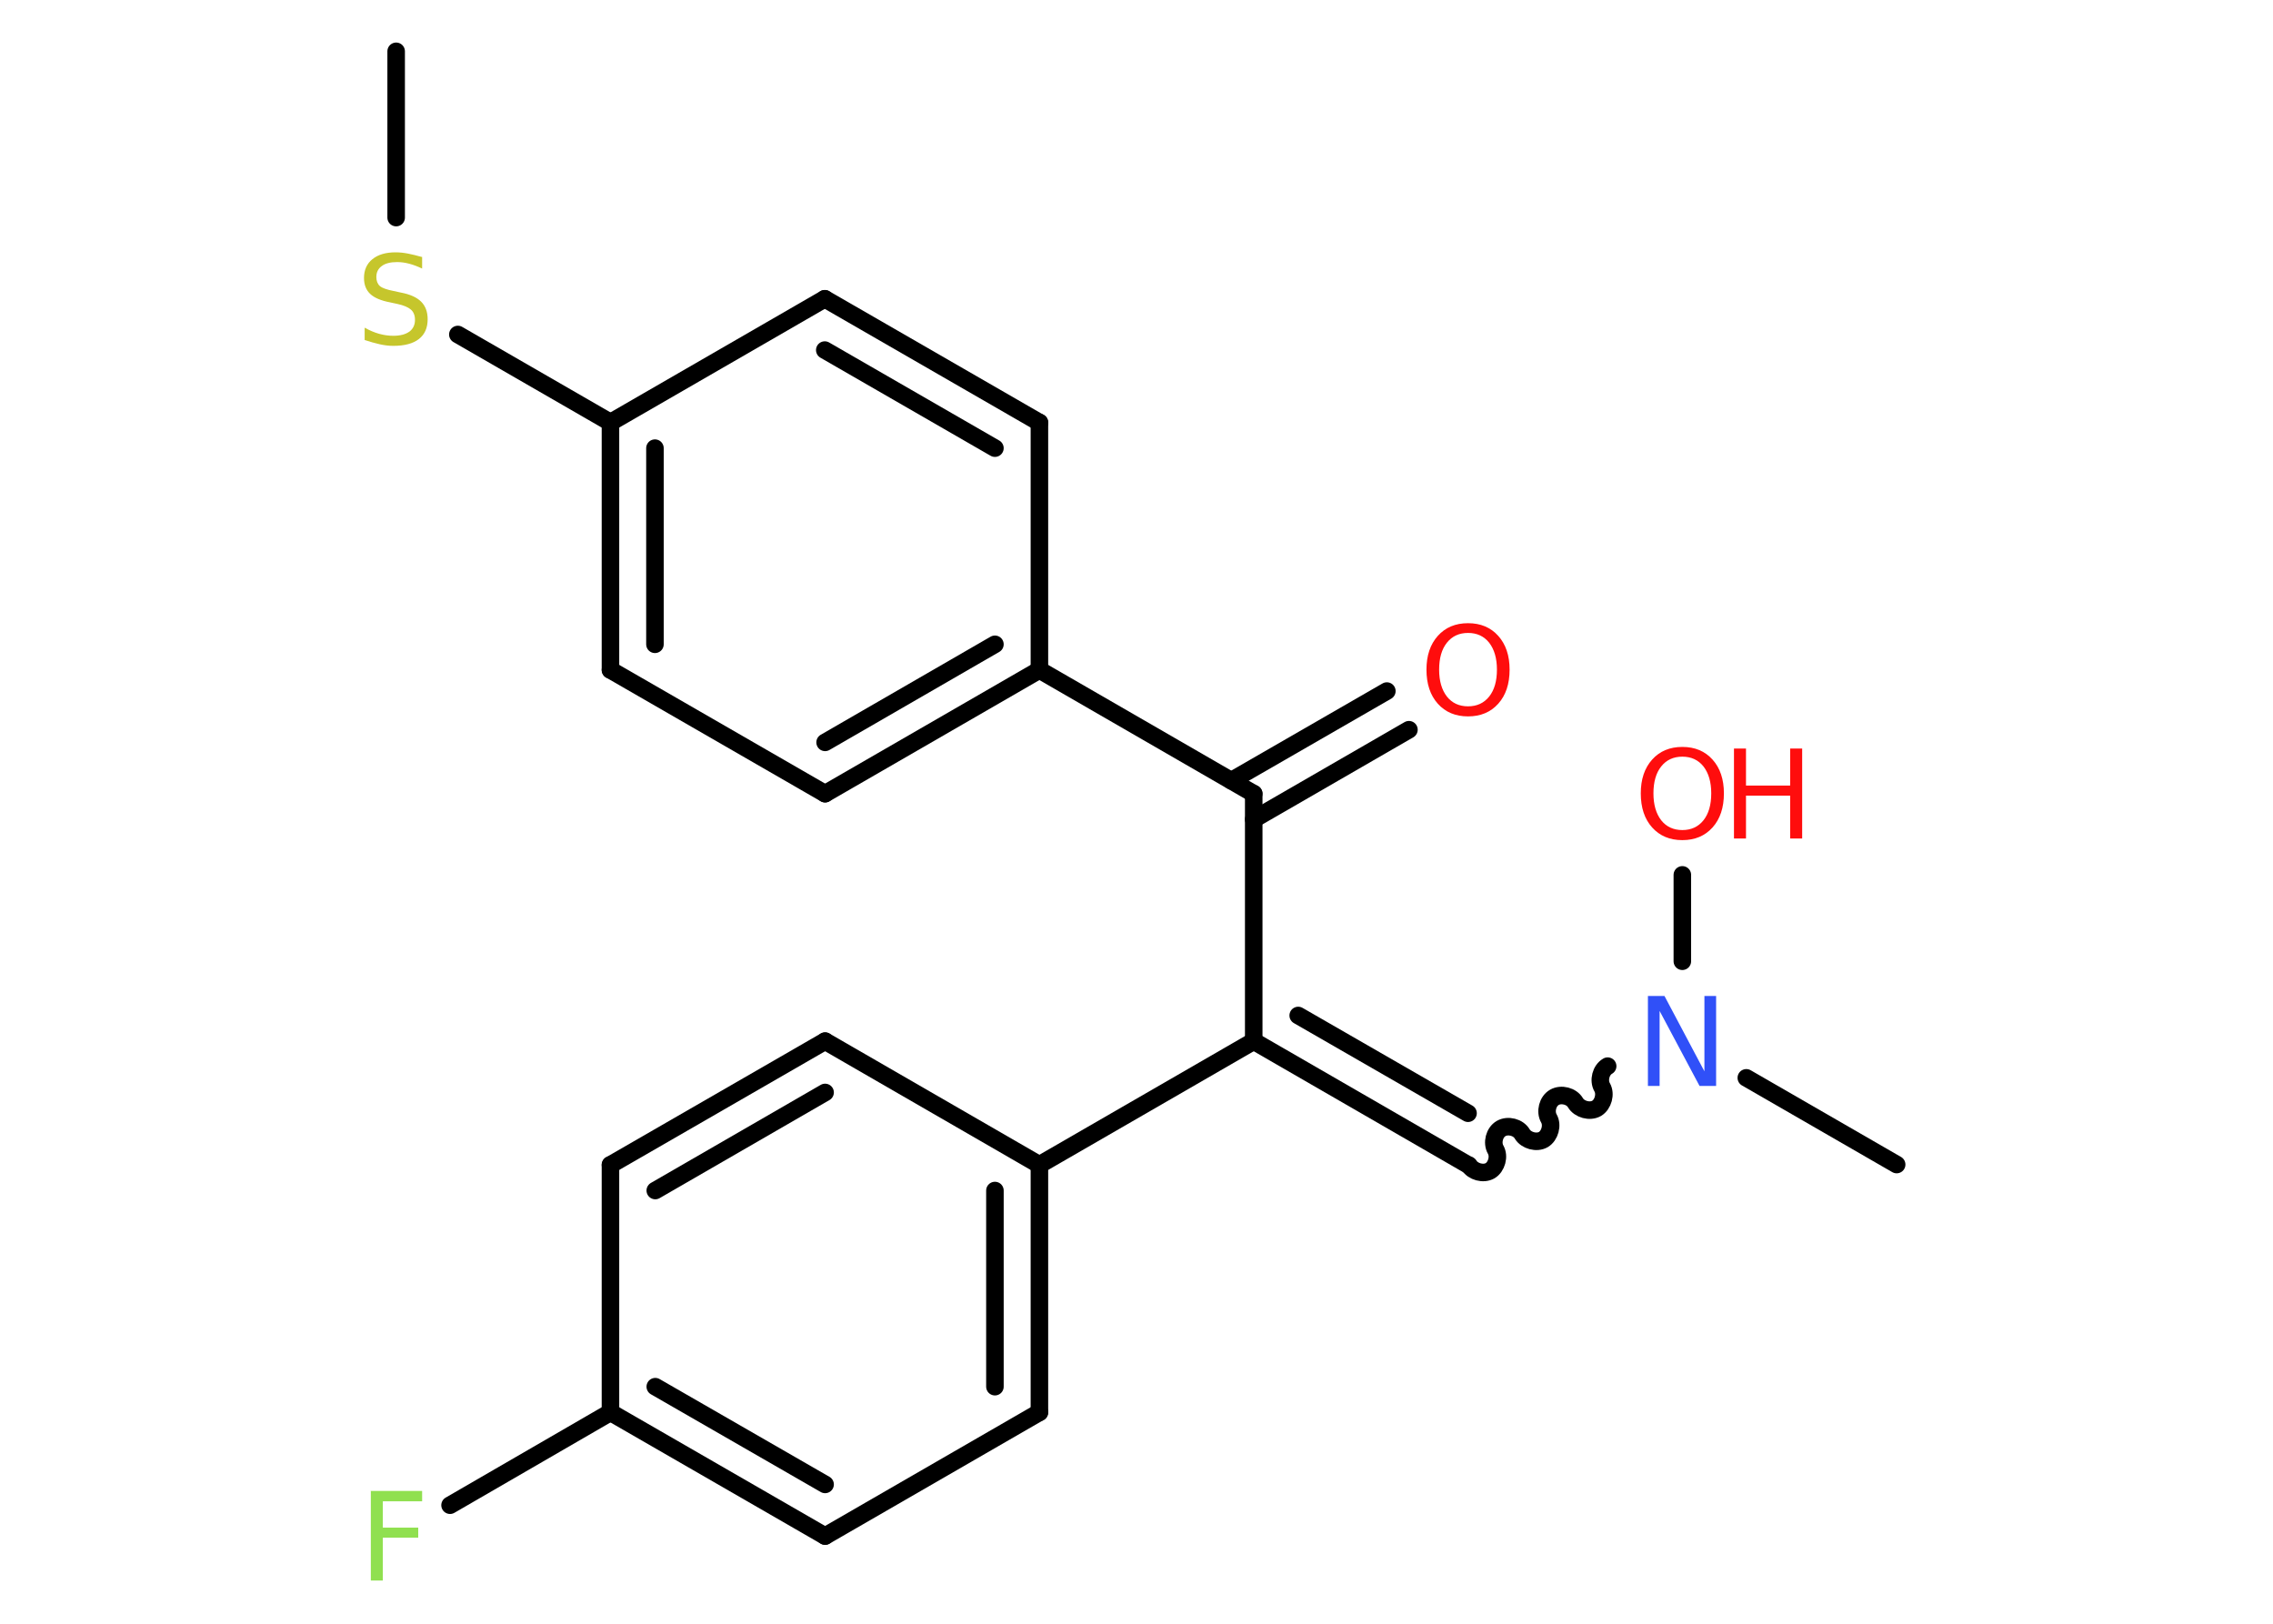 <?xml version='1.0' encoding='UTF-8'?>
<!DOCTYPE svg PUBLIC "-//W3C//DTD SVG 1.1//EN" "http://www.w3.org/Graphics/SVG/1.1/DTD/svg11.dtd">
<svg version='1.2' xmlns='http://www.w3.org/2000/svg' xmlns:xlink='http://www.w3.org/1999/xlink' width='70.0mm' height='50.0mm' viewBox='0 0 70.0 50.0'>
  <desc>Generated by the Chemistry Development Kit (http://github.com/cdk)</desc>
  <g stroke-linecap='round' stroke-linejoin='round' stroke='#000000' stroke-width='.54' fill='#FF0D0D'>
    <rect x='.0' y='.0' width='70.0' height='50.0' fill='#FFFFFF' stroke='none'/>
    <g id='mol1' class='mol'>
      <line id='mol1bnd1' class='bond' x1='12.2' y1='1.58' x2='12.2' y2='6.7'/>
      <line id='mol1bnd2' class='bond' x1='14.1' y1='10.3' x2='18.8' y2='13.01'/>
      <g id='mol1bnd3' class='bond'>
        <line x1='18.8' y1='13.01' x2='18.8' y2='20.63'/>
        <line x1='20.17' y1='13.8' x2='20.17' y2='19.84'/>
      </g>
      <line id='mol1bnd4' class='bond' x1='18.8' y1='20.63' x2='25.41' y2='24.44'/>
      <g id='mol1bnd5' class='bond'>
        <line x1='25.41' y1='24.44' x2='32.01' y2='20.63'/>
        <line x1='25.41' y1='22.86' x2='30.64' y2='19.84'/>
      </g>
      <line id='mol1bnd6' class='bond' x1='32.01' y1='20.63' x2='38.61' y2='24.44'/>
      <g id='mol1bnd7' class='bond'>
        <line x1='37.92' y1='24.04' x2='42.71' y2='21.28'/>
        <line x1='38.61' y1='25.23' x2='43.39' y2='22.47'/>
      </g>
      <line id='mol1bnd8' class='bond' x1='38.61' y1='24.44' x2='38.61' y2='32.06'/>
      <g id='mol1bnd9' class='bond'>
        <line x1='45.21' y1='35.87' x2='38.61' y2='32.06'/>
        <line x1='45.21' y1='34.28' x2='39.98' y2='31.27'/>
      </g>
      <path id='mol1bnd10' class='bond' d='M49.51 32.83c-.21 .12 -.29 .44 -.17 .65c.12 .21 .03 .53 -.17 .65c-.21 .12 -.53 .03 -.65 -.17c-.12 -.21 -.44 -.29 -.65 -.17c-.21 .12 -.29 .44 -.17 .65c.12 .21 .03 .53 -.17 .65c-.21 .12 -.53 .03 -.65 -.17c-.12 -.21 -.44 -.29 -.65 -.17c-.21 .12 -.29 .44 -.17 .65c.12 .21 .03 .53 -.17 .65c-.21 .12 -.53 .03 -.65 -.17' fill='none' stroke='#000000' stroke-width='.54'/>
      <line id='mol1bnd11' class='bond' x1='53.78' y1='33.19' x2='58.41' y2='35.86'/>
      <line id='mol1bnd12' class='bond' x1='51.81' y1='29.6' x2='51.81' y2='26.94'/>
      <line id='mol1bnd13' class='bond' x1='38.61' y1='32.06' x2='32.01' y2='35.87'/>
      <g id='mol1bnd14' class='bond'>
        <line x1='32.01' y1='43.49' x2='32.01' y2='35.87'/>
        <line x1='30.64' y1='42.7' x2='30.64' y2='36.66'/>
      </g>
      <line id='mol1bnd15' class='bond' x1='32.01' y1='43.49' x2='25.41' y2='47.3'/>
      <g id='mol1bnd16' class='bond'>
        <line x1='18.8' y1='43.49' x2='25.41' y2='47.3'/>
        <line x1='20.18' y1='42.7' x2='25.41' y2='45.71'/>
      </g>
      <line id='mol1bnd17' class='bond' x1='18.8' y1='43.49' x2='13.86' y2='46.35'/>
      <line id='mol1bnd18' class='bond' x1='18.8' y1='43.49' x2='18.8' y2='35.87'/>
      <g id='mol1bnd19' class='bond'>
        <line x1='25.41' y1='32.06' x2='18.8' y2='35.87'/>
        <line x1='25.41' y1='33.64' x2='20.18' y2='36.66'/>
      </g>
      <line id='mol1bnd20' class='bond' x1='32.01' y1='35.87' x2='25.41' y2='32.06'/>
      <line id='mol1bnd21' class='bond' x1='32.01' y1='20.63' x2='32.01' y2='13.01'/>
      <g id='mol1bnd22' class='bond'>
        <line x1='32.01' y1='13.01' x2='25.4' y2='9.2'/>
        <line x1='30.64' y1='13.8' x2='25.4' y2='10.78'/>
      </g>
      <line id='mol1bnd23' class='bond' x1='18.8' y1='13.01' x2='25.4' y2='9.2'/>
      <path id='mol1atm2' class='atom' d='M13.0 7.91v.36q-.21 -.1 -.4 -.15q-.19 -.05 -.37 -.05q-.31 .0 -.47 .12q-.17 .12 -.17 .34q.0 .18 .11 .28q.11 .09 .42 .15l.23 .05q.42 .08 .62 .28q.2 .2 .2 .54q.0 .4 -.27 .61q-.27 .21 -.79 .21q-.2 .0 -.42 -.05q-.22 -.05 -.46 -.13v-.38q.23 .13 .45 .19q.22 .06 .43 .06q.32 .0 .5 -.13q.17 -.13 .17 -.36q.0 -.21 -.13 -.32q-.13 -.11 -.41 -.17l-.23 -.05q-.42 -.08 -.61 -.26q-.19 -.18 -.19 -.49q.0 -.37 .26 -.58q.26 -.21 .71 -.21q.19 .0 .39 .04q.2 .04 .41 .1z' stroke='none' fill='#C6C62C'/>
      <path id='mol1atm8' class='atom' d='M45.21 19.49q-.41 .0 -.65 .3q-.24 .3 -.24 .83q.0 .52 .24 .83q.24 .3 .65 .3q.41 .0 .65 -.3q.24 -.3 .24 -.83q.0 -.52 -.24 -.83q-.24 -.3 -.65 -.3zM45.21 19.19q.58 .0 .93 .39q.35 .39 .35 1.04q.0 .66 -.35 1.05q-.35 .39 -.93 .39q-.58 .0 -.93 -.39q-.35 -.39 -.35 -1.05q.0 -.65 .35 -1.04q.35 -.39 .93 -.39z' stroke='none'/>
      <path id='mol1atm11' class='atom' d='M50.76 30.67h.5l1.23 2.32v-2.32h.36v2.77h-.51l-1.23 -2.31v2.31h-.36v-2.77z' stroke='none' fill='#3050F8'/>
      <g id='mol1atm13' class='atom'>
        <path d='M51.81 23.3q-.41 .0 -.65 .3q-.24 .3 -.24 .83q.0 .52 .24 .83q.24 .3 .65 .3q.41 .0 .65 -.3q.24 -.3 .24 -.83q.0 -.52 -.24 -.83q-.24 -.3 -.65 -.3zM51.81 23.0q.58 .0 .93 .39q.35 .39 .35 1.04q.0 .66 -.35 1.05q-.35 .39 -.93 .39q-.58 .0 -.93 -.39q-.35 -.39 -.35 -1.05q.0 -.65 .35 -1.04q.35 -.39 .93 -.39z' stroke='none'/>
        <path d='M53.4 23.05h.37v1.14h1.36v-1.14h.37v2.77h-.37v-1.32h-1.36v1.32h-.37v-2.77z' stroke='none'/>
      </g>
      <path id='mol1atm18' class='atom' d='M11.41 45.91h1.59v.32h-1.21v.81h1.09v.31h-1.09v1.32h-.37v-2.77z' stroke='none' fill='#90E050'/>
    </g>
  </g>
</svg>
